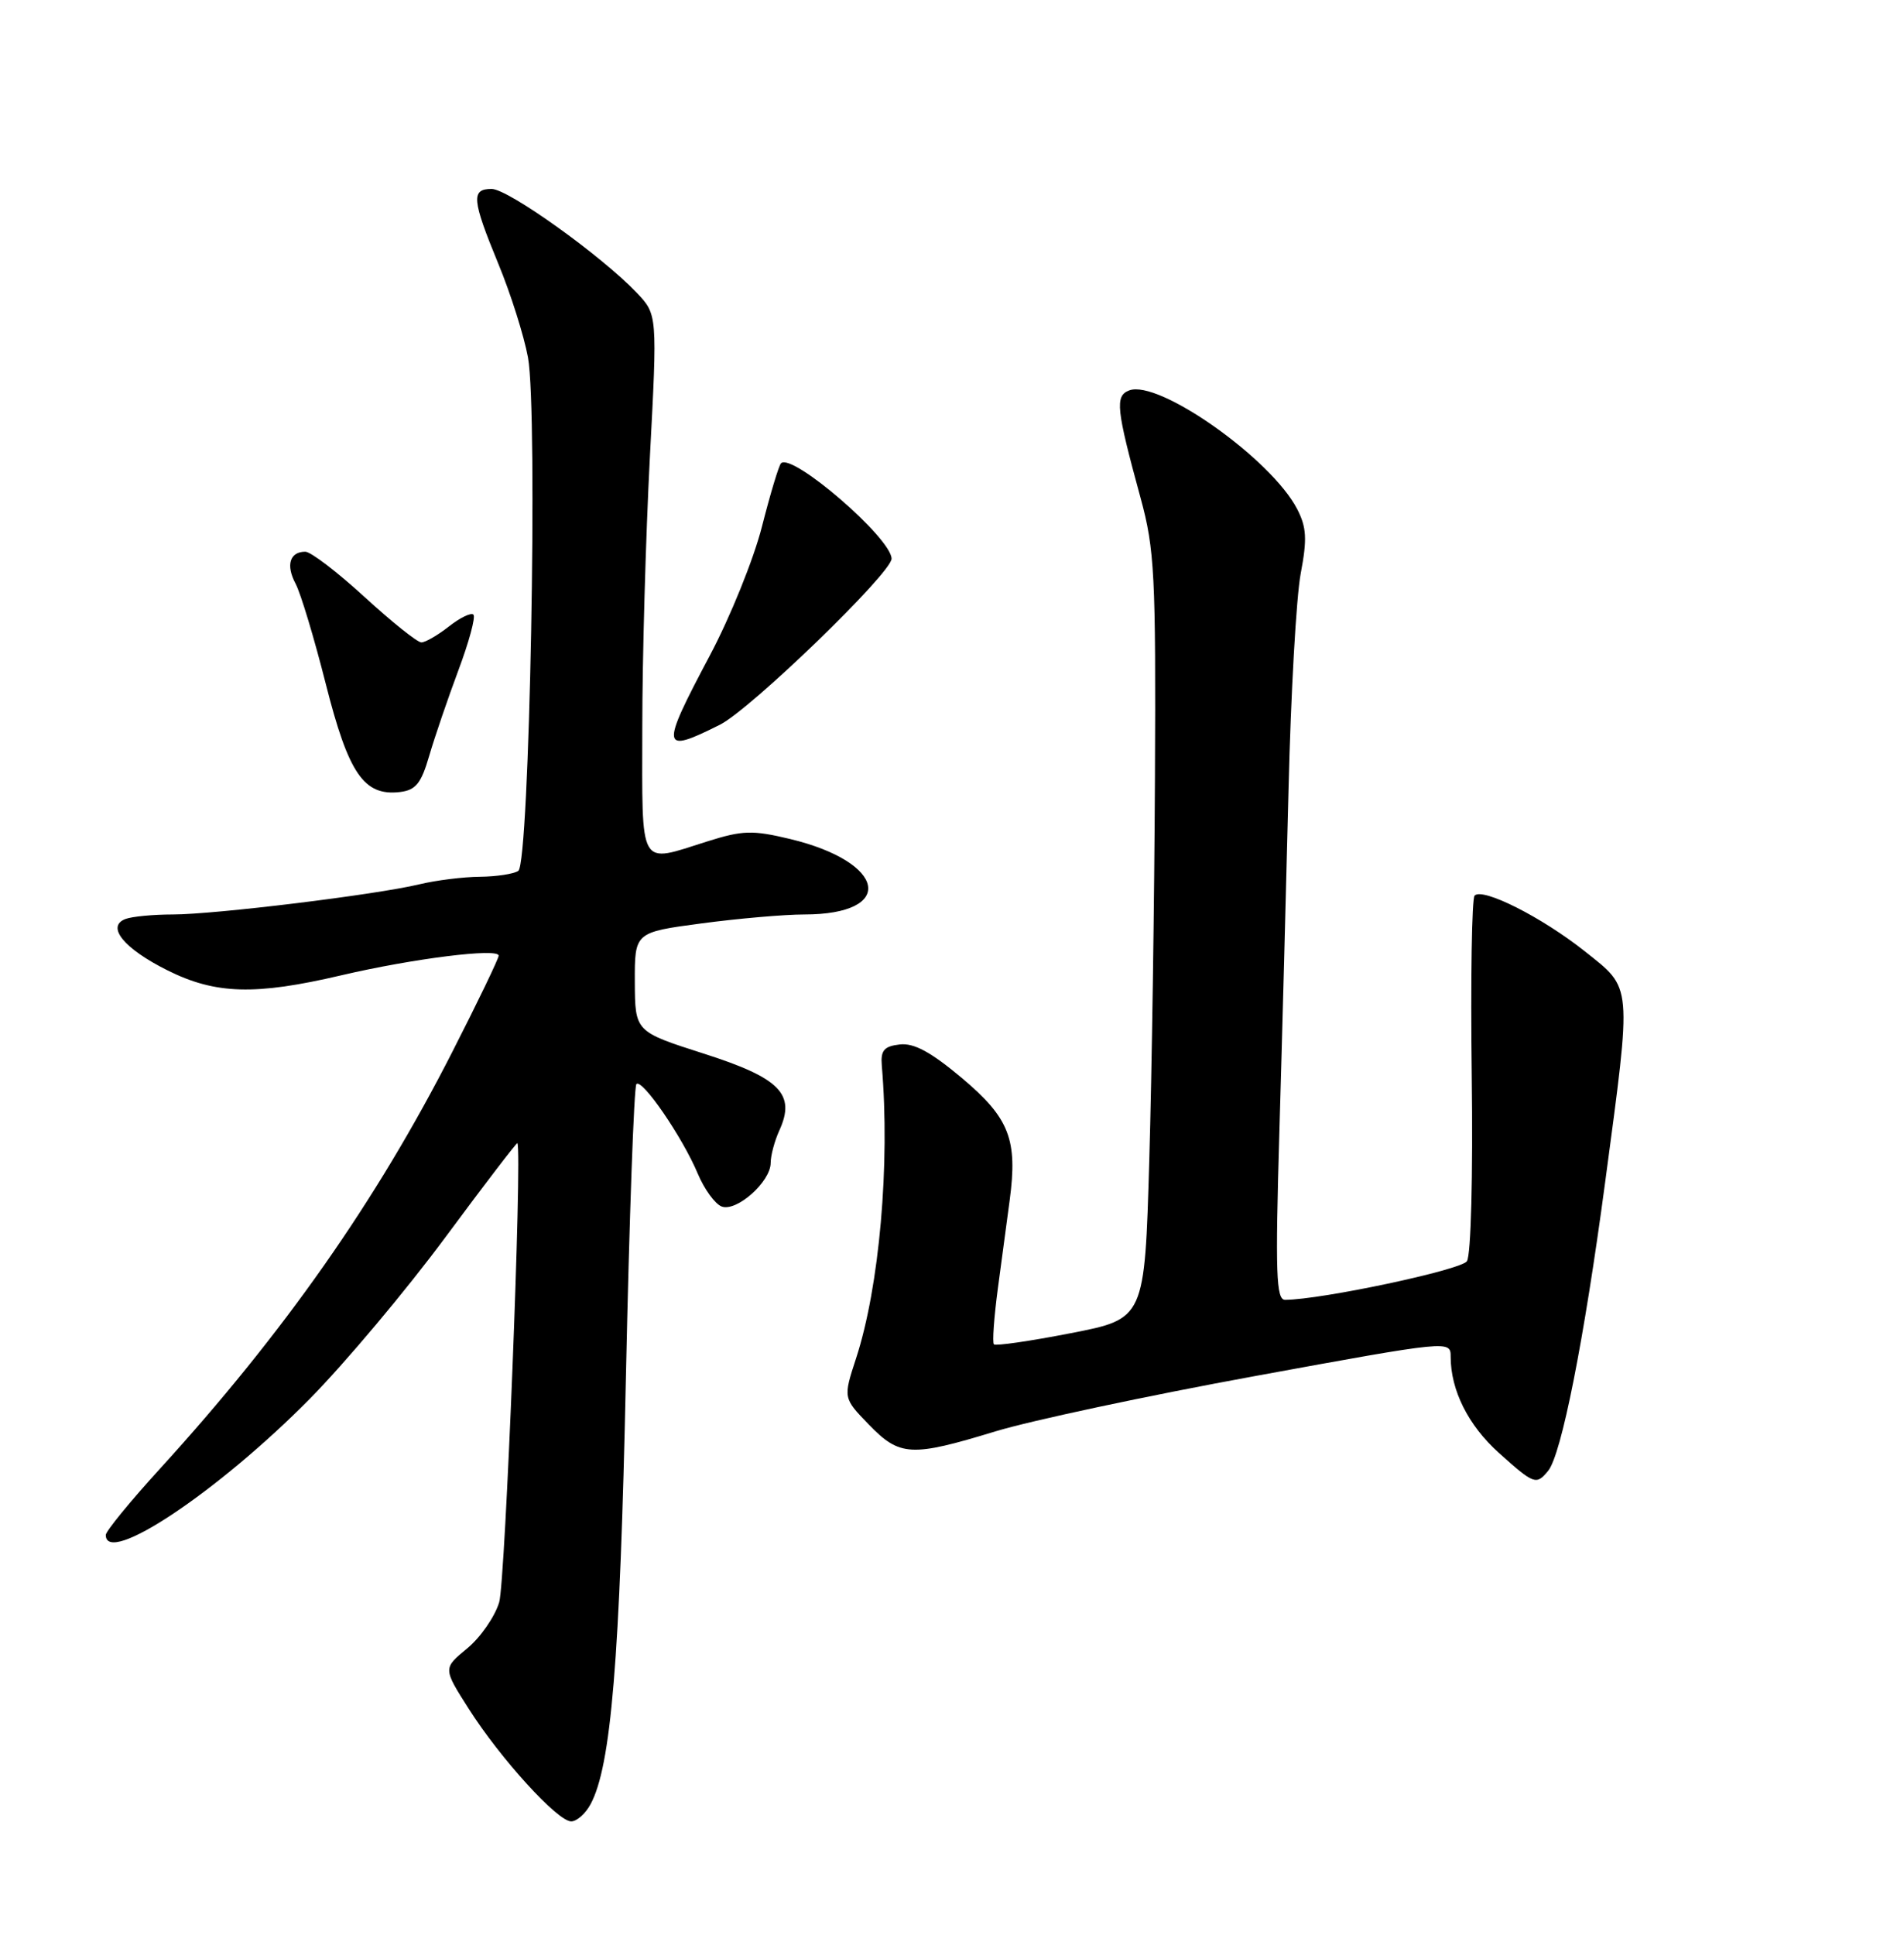 <?xml version="1.0" encoding="UTF-8" standalone="no"?>
<!DOCTYPE svg PUBLIC "-//W3C//DTD SVG 1.1//EN" "http://www.w3.org/Graphics/SVG/1.1/DTD/svg11.dtd" >
<svg xmlns="http://www.w3.org/2000/svg" xmlns:xlink="http://www.w3.org/1999/xlink" version="1.1" viewBox="0 0 252 256">
 <g >
 <path fill="currentColor"
d=" M 78.15 238.75 C 80.88 233.74 82.05 219.64 82.84 182.26 C 83.29 161.23 83.91 143.76 84.23 143.44 C 84.99 142.68 90.35 150.51 92.35 155.29 C 93.21 157.34 94.63 159.30 95.51 159.64 C 97.47 160.39 102.00 156.37 102.00 153.87 C 102.00 152.89 102.52 150.95 103.16 149.55 C 105.34 144.76 103.23 142.63 93.11 139.40 C 84.05 136.50 84.05 136.50 84.02 129.93 C 84.00 123.36 84.00 123.36 92.86 122.18 C 97.74 121.53 103.84 121.00 106.43 121.00 C 118.65 121.00 117.35 114.08 104.56 111.01 C 99.59 109.82 98.29 109.86 93.62 111.33 C 84.42 114.23 85.00 115.25 85.01 96.25 C 85.01 87.04 85.47 70.98 86.01 60.56 C 87.01 41.62 87.01 41.62 84.26 38.72 C 79.58 33.82 67.26 25.00 65.07 25.00 C 62.33 25.00 62.45 26.39 65.95 34.89 C 67.58 38.83 69.35 44.42 69.88 47.30 C 71.21 54.52 70.09 114.24 68.60 115.23 C 68.00 115.64 65.70 115.99 63.50 116.01 C 61.30 116.03 57.70 116.48 55.50 117.01 C 49.76 118.39 28.40 121.00 22.86 121.00 C 20.28 121.00 17.46 121.27 16.60 121.60 C 14.01 122.59 16.41 125.53 22.18 128.40 C 28.54 131.57 33.77 131.72 45.17 129.05 C 54.71 126.82 66.00 125.41 66.00 126.45 C 66.00 126.83 63.24 132.57 59.86 139.19 C 49.81 158.92 37.56 176.37 21.16 194.35 C 17.22 198.67 14.00 202.61 14.00 203.10 C 14.00 207.29 28.87 197.37 41.00 185.09 C 45.67 180.35 53.74 170.75 58.92 163.75 C 64.11 156.74 68.41 151.12 68.48 151.26 C 69.14 152.42 66.88 209.33 66.07 212.00 C 65.49 213.93 63.58 216.68 61.82 218.12 C 58.63 220.75 58.63 220.75 62.05 226.12 C 66.23 232.69 73.79 241.00 75.60 241.00 C 76.33 241.00 77.48 239.99 78.15 238.75 Z  M 204.89 194.63 C 206.66 192.50 209.65 177.36 212.45 156.40 C 216.00 129.83 216.09 130.92 209.75 125.87 C 204.10 121.38 196.25 117.41 195.17 118.50 C 194.80 118.87 194.63 129.59 194.79 142.33 C 194.96 155.59 194.69 166.09 194.15 166.88 C 193.37 168.04 174.92 171.96 170.09 171.99 C 168.90 172.00 168.78 168.53 169.33 149.75 C 169.69 137.51 170.23 117.15 170.54 104.50 C 170.84 91.85 171.57 78.98 172.15 75.90 C 173.02 71.32 172.93 69.77 171.68 67.35 C 168.24 60.70 153.32 50.17 149.45 51.66 C 147.55 52.39 147.73 54.07 150.97 65.93 C 152.81 72.68 152.99 76.07 152.86 102.93 C 152.78 119.19 152.45 141.95 152.11 153.50 C 151.50 174.50 151.50 174.50 141.73 176.40 C 136.36 177.45 131.78 178.11 131.55 177.88 C 131.32 177.66 131.56 174.33 132.07 170.48 C 132.59 166.64 133.29 161.40 133.63 158.84 C 134.71 150.78 133.60 147.94 127.33 142.66 C 123.20 139.19 120.96 137.98 119.08 138.20 C 117.00 138.44 116.54 138.99 116.71 141.00 C 117.82 154.03 116.39 170.29 113.30 179.74 C 111.59 184.98 111.59 184.98 114.99 188.49 C 119.09 192.72 120.58 192.80 131.73 189.40 C 136.42 187.97 151.90 184.67 166.13 182.07 C 191.93 177.35 192.00 177.35 192.00 179.52 C 192.00 183.95 194.33 188.60 198.36 192.22 C 203.04 196.42 203.32 196.53 204.89 194.63 Z  M 56.81 100.00 C 57.53 97.53 59.27 92.44 60.67 88.69 C 62.07 84.95 62.97 81.64 62.66 81.33 C 62.36 81.02 60.90 81.72 59.42 82.89 C 57.94 84.05 56.30 85.00 55.77 85.00 C 55.24 85.00 51.86 82.30 48.26 79.00 C 44.66 75.70 41.13 73.00 40.41 73.00 C 38.35 73.00 37.81 74.77 39.12 77.23 C 39.79 78.48 41.59 84.45 43.12 90.50 C 46.13 102.38 48.16 105.35 52.92 104.80 C 55.03 104.55 55.74 103.67 56.81 100.00 Z  M 95.29 95.89 C 99.34 93.86 118.00 75.81 118.00 73.93 C 118.00 71.22 104.82 59.85 103.37 61.30 C 103.08 61.59 101.95 65.35 100.85 69.66 C 99.76 73.97 96.64 81.67 93.93 86.77 C 87.36 99.14 87.46 99.82 95.29 95.89 Z "/>
</g>
</svg>